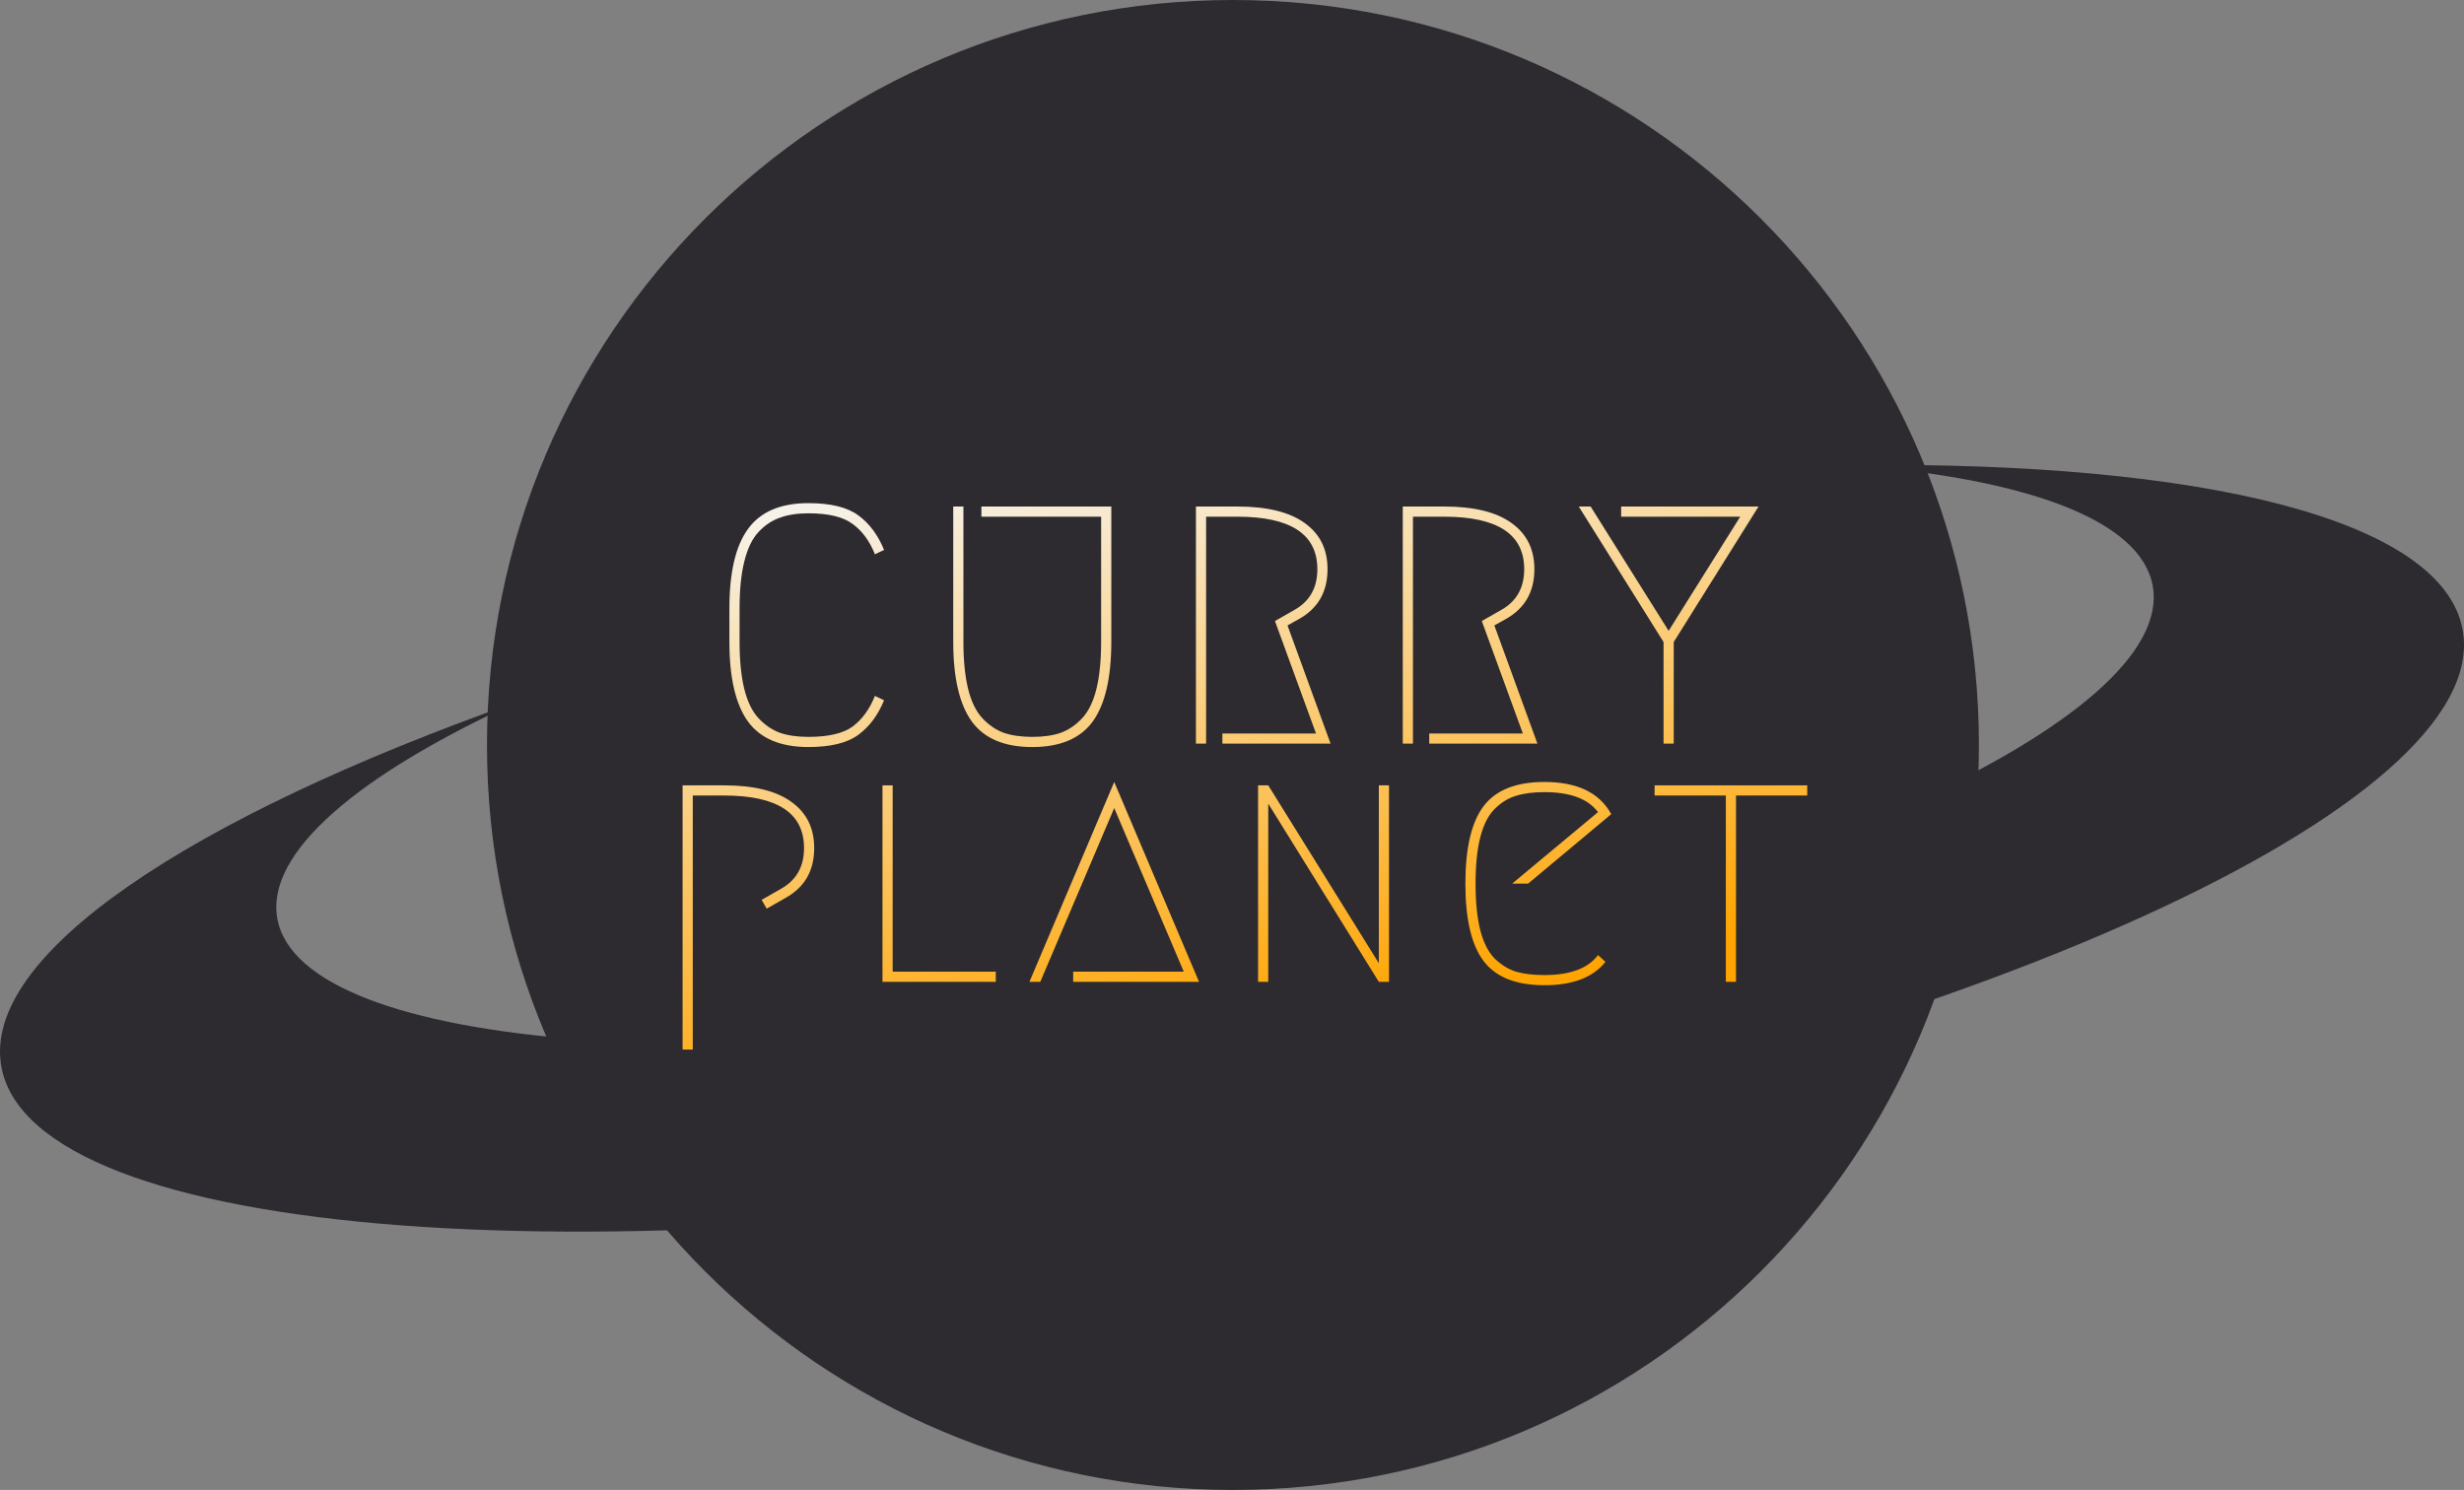 <svg width="544" height="329" viewBox="0 0 544 329" fill="none" xmlns="http://www.w3.org/2000/svg">
<rect x="0" y="0" width="544" height="329" fill="#808080" stroke="none"/>
<path d="M436.903 164.5C436.903 255.351 363.166 329 272.208 329C181.25 329 107.513 255.351 107.513 164.5C107.513 73.649 181.25 0 272.208 0C363.166 0 436.903 73.649 436.903 164.5Z" fill="#2D2B30"/>
<path fill-rule="evenodd" clip-rule="evenodd" d="M277.68 219.173C392.021 198.904 480.489 158.711 475.281 129.397C472.7 114.874 447.609 105.747 409.04 102.698C486.033 101.84 539.357 114.625 543.714 139.145C550.544 177.587 434.431 230.314 284.368 256.915C134.305 283.516 7.117 273.917 0.287 235.475C-4.072 210.944 41.633 180.596 114.277 154.932C79.076 171.058 58.636 188.264 61.218 202.796C66.427 232.109 163.34 239.441 277.68 219.173Z" fill="#2D2B30"/>
<path d="M195.184 154.634C193.837 157.925 191.939 160.468 189.493 162.263C187.047 164.058 183.377 164.956 178.485 164.956C172.344 164.956 167.9 163.086 165.154 159.346C162.409 155.556 161.036 149.672 161.036 141.693V134.363C161.036 126.384 162.409 120.525 165.154 116.785C167.9 112.995 172.344 111.1 178.485 111.1C183.377 111.1 187.047 111.998 189.493 113.793C191.939 115.588 193.837 118.131 195.184 121.423L193.163 122.395C192.014 119.503 190.392 117.284 188.295 115.738C186.198 114.142 182.928 113.344 178.485 113.344C176.038 113.344 173.941 113.668 172.194 114.317C170.447 114.915 168.874 115.962 167.476 117.458C166.078 118.954 165.03 121.123 164.331 123.966C163.632 126.758 163.282 130.224 163.282 134.363V141.693C163.282 145.832 163.632 149.323 164.331 152.165C165.03 154.958 166.078 157.102 167.476 158.598C168.874 160.094 170.447 161.166 172.194 161.814C173.941 162.413 176.038 162.712 178.485 162.712C182.928 162.712 186.198 161.939 188.295 160.393C190.392 158.797 192.014 156.553 193.163 153.661L195.184 154.634Z" fill="url(#paint0_linear_26_31)"/>
<path d="M216.671 111.848H245.353V141.693C245.353 149.672 243.98 155.556 241.234 159.346C238.488 163.086 234.045 164.956 227.904 164.956C221.763 164.956 217.32 163.086 214.574 159.346C211.828 155.556 210.455 149.672 210.455 141.693V111.848H212.702V141.693C212.702 145.832 213.051 149.323 213.75 152.165C214.449 154.958 215.498 157.102 216.896 158.598C218.293 160.094 219.866 161.166 221.613 161.814C223.361 162.413 225.458 162.712 227.904 162.712C230.35 162.712 232.447 162.413 234.195 161.814C235.942 161.166 237.515 160.094 238.913 158.598C240.31 157.102 241.359 154.958 242.058 152.165C242.757 149.323 243.106 145.832 243.106 141.693V114.092H216.671V111.848Z" fill="url(#paint1_linear_26_31)"/>
<path d="M269.877 161.964H290.547L281.485 137.13L285.679 134.737C289.124 132.842 290.846 129.825 290.846 125.686C290.846 117.957 284.955 114.092 273.173 114.092H266.283V164.208H264.036V111.848H273.173C279.763 111.848 284.73 113.07 288.075 115.514C291.42 117.907 293.093 121.298 293.093 125.686C293.093 130.673 290.996 134.338 286.802 136.682L284.256 138.103L293.767 164.208H269.877V161.964Z" fill="url(#paint2_linear_26_31)"/>
<path d="M315.544 161.964H336.213L327.152 137.13L331.346 134.737C334.791 132.842 336.513 129.825 336.513 125.686C336.513 117.957 330.622 114.092 318.839 114.092H311.95V164.208H309.703V111.848H318.839C325.43 111.848 330.397 113.07 333.742 115.514C337.087 117.907 338.76 121.298 338.76 125.686C338.76 130.673 336.663 134.338 332.469 136.682L329.923 138.103L339.434 164.208H315.544V161.964Z" fill="url(#paint3_linear_26_31)"/>
<path d="M357.916 111.848H388.246L369.524 141.768V164.208H367.277V141.768L348.555 111.848H351.176L368.401 139.3L384.202 114.092H357.916V111.848Z" fill="url(#paint4_linear_26_31)"/>
<path d="M169.275 200.644L168.152 198.7L172.345 196.306C175.79 194.411 177.513 191.394 177.513 187.255C177.513 179.526 171.622 175.661 159.839 175.661H152.95V231.761H150.703V173.418H159.839C166.429 173.418 171.397 174.639 174.742 177.083C178.087 179.476 179.759 182.867 179.759 187.255C179.759 192.242 177.662 195.907 173.469 198.251L169.275 200.644Z" fill="url(#paint5_linear_26_31)"/>
<path d="M219.847 214.557V216.801H194.834V173.418H197.081V214.557H219.847Z" fill="url(#paint6_linear_26_31)"/>
<path d="M236.937 214.557H261.351L245.999 178.429L229.673 216.801H227.277L245.999 172.67L264.721 216.801H236.937V214.557Z" fill="url(#paint7_linear_26_31)"/>
<path d="M277.758 216.801V173.418H280.004L304.418 212.687V173.418H306.664V216.801H304.418L280.004 177.457V216.801H277.758Z" fill="url(#paint8_linear_26_31)"/>
<path d="M354.456 212.388C351.71 215.829 347.217 217.549 340.976 217.549C334.735 217.549 330.267 215.779 327.571 212.238C324.875 208.698 323.527 202.988 323.527 195.109C323.527 187.23 324.875 181.521 327.571 177.98C330.267 174.44 334.735 172.67 340.976 172.67C348.215 172.67 353.133 175.038 355.729 179.775L337.381 195.109H333.862L352.808 179.327C350.611 176.385 346.667 174.913 340.976 174.913C338.48 174.913 336.383 175.188 334.685 175.736C332.988 176.235 331.415 177.207 329.967 178.653C328.569 180.05 327.521 182.119 326.822 184.862C326.123 187.555 325.774 190.97 325.774 195.109C325.774 199.248 326.123 202.689 326.822 205.432C327.521 208.124 328.569 210.194 329.967 211.64C331.415 213.036 332.988 214.009 334.685 214.557C336.383 215.056 338.48 215.305 340.976 215.305C346.667 215.305 350.611 213.834 352.808 210.892L354.456 212.388Z" fill="url(#paint9_linear_26_31)"/>
<path d="M399.003 173.418V175.661H383.276V216.801H381.03V175.661H365.303V173.418H399.003Z" fill="url(#paint10_linear_26_31)"/>
<defs>
<linearGradient id="paint0_linear_26_31" x1="241.118" y1="91.075" x2="270.125" y2="230.909" gradientUnits="userSpaceOnUse">
<stop stop-color="#F6F6F6"/>
<stop offset="1" stop-color="#FFA400"/>
</linearGradient>
<linearGradient id="paint1_linear_26_31" x1="241.118" y1="91.075" x2="270.125" y2="230.909" gradientUnits="userSpaceOnUse">
<stop stop-color="#F6F6F6"/>
<stop offset="1" stop-color="#FFA400"/>
</linearGradient>
<linearGradient id="paint2_linear_26_31" x1="241.118" y1="91.075" x2="270.125" y2="230.909" gradientUnits="userSpaceOnUse">
<stop stop-color="#F6F6F6"/>
<stop offset="1" stop-color="#FFA400"/>
</linearGradient>
<linearGradient id="paint3_linear_26_31" x1="241.118" y1="91.075" x2="270.125" y2="230.909" gradientUnits="userSpaceOnUse">
<stop stop-color="#F6F6F6"/>
<stop offset="1" stop-color="#FFA400"/>
</linearGradient>
<linearGradient id="paint4_linear_26_31" x1="241.118" y1="91.075" x2="270.125" y2="230.909" gradientUnits="userSpaceOnUse">
<stop stop-color="#F6F6F6"/>
<stop offset="1" stop-color="#FFA400"/>
</linearGradient>
<linearGradient id="paint5_linear_26_31" x1="241.118" y1="91.075" x2="270.125" y2="230.909" gradientUnits="userSpaceOnUse">
<stop stop-color="#F6F6F6"/>
<stop offset="1" stop-color="#FFA400"/>
</linearGradient>
<linearGradient id="paint6_linear_26_31" x1="241.118" y1="91.075" x2="270.125" y2="230.909" gradientUnits="userSpaceOnUse">
<stop stop-color="#F6F6F6"/>
<stop offset="1" stop-color="#FFA400"/>
</linearGradient>
<linearGradient id="paint7_linear_26_31" x1="241.118" y1="91.075" x2="270.125" y2="230.909" gradientUnits="userSpaceOnUse">
<stop stop-color="#F6F6F6"/>
<stop offset="1" stop-color="#FFA400"/>
</linearGradient>
<linearGradient id="paint8_linear_26_31" x1="241.118" y1="91.075" x2="270.125" y2="230.909" gradientUnits="userSpaceOnUse">
<stop stop-color="#F6F6F6"/>
<stop offset="1" stop-color="#FFA400"/>
</linearGradient>
<linearGradient id="paint9_linear_26_31" x1="241.118" y1="91.075" x2="270.125" y2="230.909" gradientUnits="userSpaceOnUse">
<stop stop-color="#F6F6F6"/>
<stop offset="1" stop-color="#FFA400"/>
</linearGradient>
<linearGradient id="paint10_linear_26_31" x1="241.118" y1="91.075" x2="270.125" y2="230.909" gradientUnits="userSpaceOnUse">
<stop stop-color="#F6F6F6"/>
<stop offset="1" stop-color="#FFA400"/>
</linearGradient>
</defs>
</svg>
